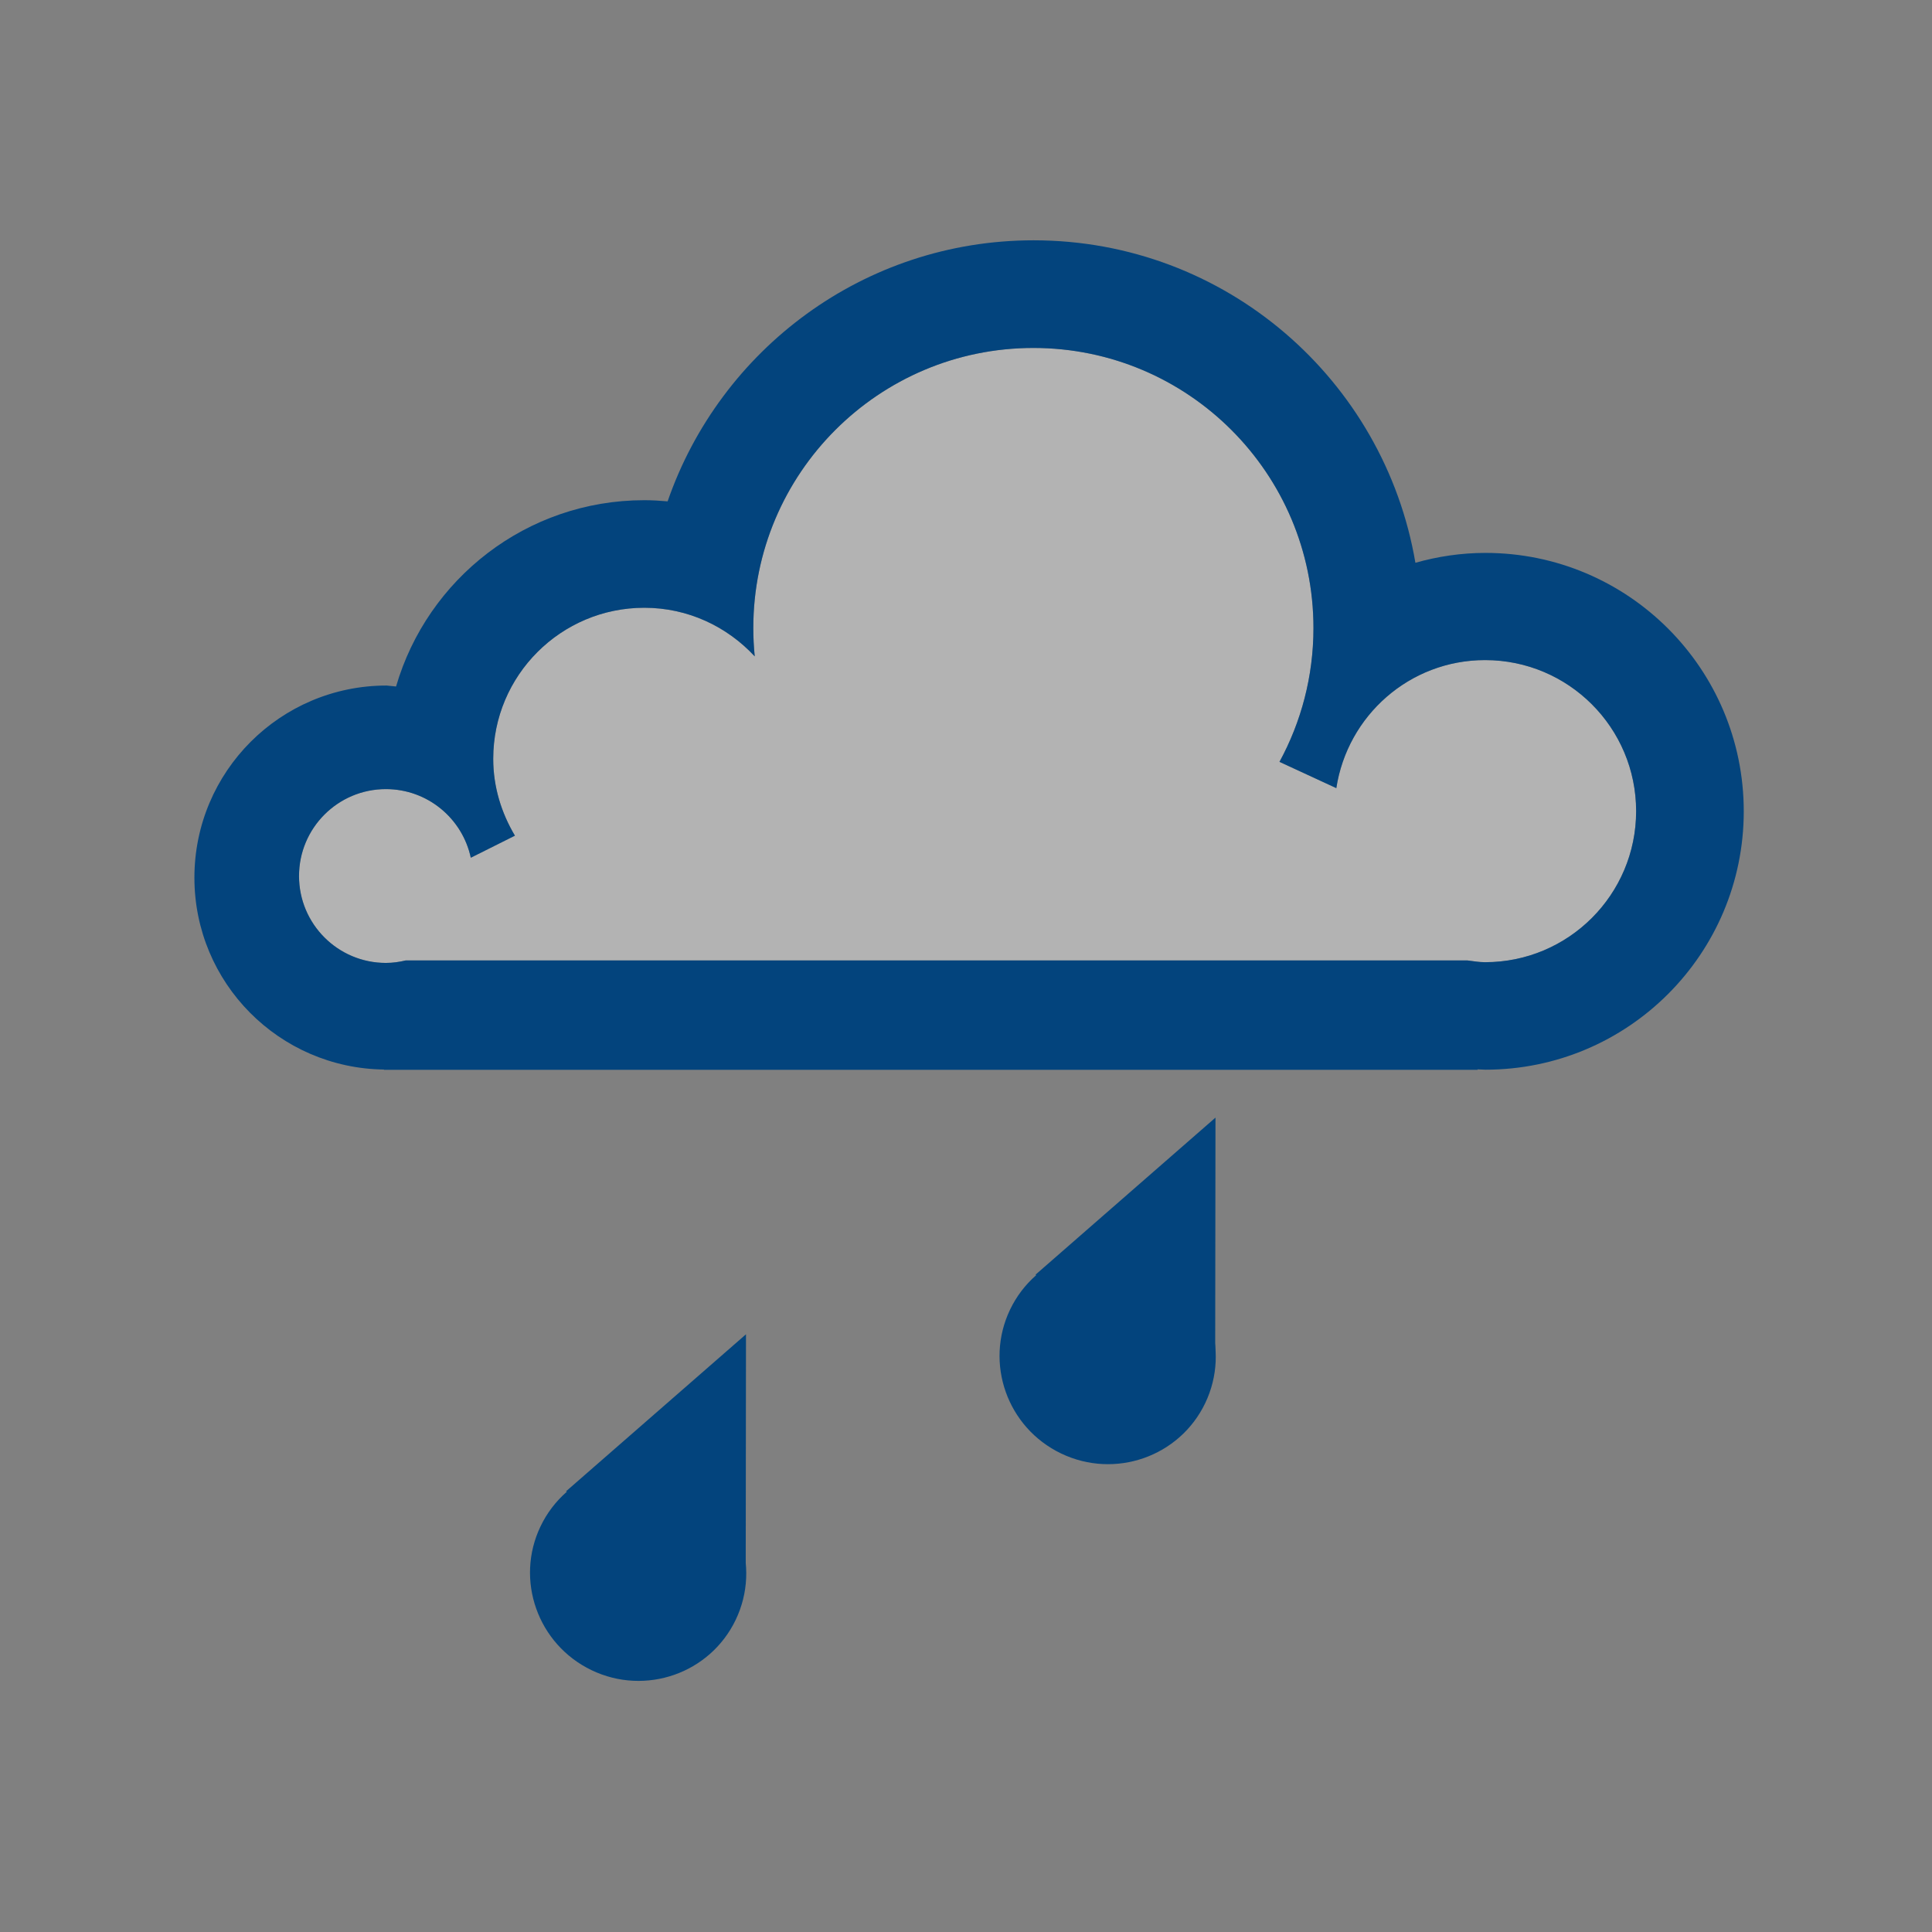 <svg enable-background="new 0 0 120 120" viewBox="0 0 120 120" xmlns="http://www.w3.org/2000/svg"><rect x="0" y="0" width="120" height="120" fill="#808080" stroke="none"/><path d="M55.41 59.653h-30.201c-.4.094-.81.156-1.24.156-2.979 0-5.397-2.416-5.397-5.397s2.417-5.399 5.397-5.399c2.592 0 4.75 1.826 5.273 4.262l2.741-1.37c-.836-1.403-1.348-3.023-1.348-4.773 0-5.182 4.205-9.383 9.384-9.383 2.717 0 5.144 1.173 6.859 3.02-.059-.579-.089-1.167-.089-1.761 0-9.608 7.788-17.396 17.396-17.396s17.396 7.789 17.396 17.396c0 3.011-.768 5.843-2.111 8.312l3.531 1.633c.692-4.499 4.549-7.953 9.24-7.953 5.181 0 9.381 4.2 9.381 9.382s-4.2 9.383-9.381 9.383c-.38 0-.742-.068-1.108-.112h-22.264" fill="#fff" opacity=".4"/><path d="M92.258 34.342c-1.509 0-2.961.222-4.345.612-1.931-11.366-11.794-20.028-23.713-20.028-10.538 0-19.471 6.783-22.733 16.214-.478-.042-.96-.072-1.448-.072-7.312 0-13.472 4.887-15.419 11.571l-.59-.059c-6.592 0-11.935 5.342-11.935 11.934 0 6.539 5.262 11.835 11.781 11.917l-.017.017h67.944l-.018-.029.492.022c8.866 0 16.051-7.186 16.051-16.049s-7.184-16.05-16.05-16.05zm-.017 25.422c-.38 0-.741-.067-1.109-.111h-65.924c-.396.094-.809.156-1.239.156-2.979 0-5.396-2.416-5.396-5.397s2.416-5.399 5.396-5.399c2.59 0 4.752 1.827 5.273 4.262l2.741-1.37c-.836-1.403-1.348-3.023-1.348-4.774 0-5.181 4.205-9.382 9.384-9.382 2.72 0 5.147 1.173 6.859 3.019-.059-.579-.089-1.166-.089-1.76 0-9.608 7.788-17.396 17.396-17.396s17.396 7.789 17.396 17.396c0 3.011-.767 5.843-2.11 8.312l3.53 1.632c.692-4.498 4.546-7.952 9.24-7.952 5.181 0 9.382 4.2 9.382 9.382s-4.202 9.382-9.382 9.382z" fill="#03447d"/><path d="M71.688 78.211c-3.348-1.602-7.354-.2-8.951 3.132-1.594 3.333-.174 7.334 3.173 8.937s7.353.201 8.948-3.129c1.596-3.335.176-7.337-3.17-8.94z" fill="#03447d"/><path d="M75.496 69.417l-.018 14.458-11.164-4.699 11.182-9.759z" fill="#03447d"/><path d="M42.526 91.671c-3.348-1.603-7.354-.2-8.951 3.131s-.174 7.334 3.172 8.938 7.354.202 8.949-3.13c1.596-3.335.177-7.335-3.17-8.939z" fill="#03447d"/><path d="M46.335 82.875l-.017 14.458-11.166-4.7 11.183-9.758z" fill="#03447d"/></svg>